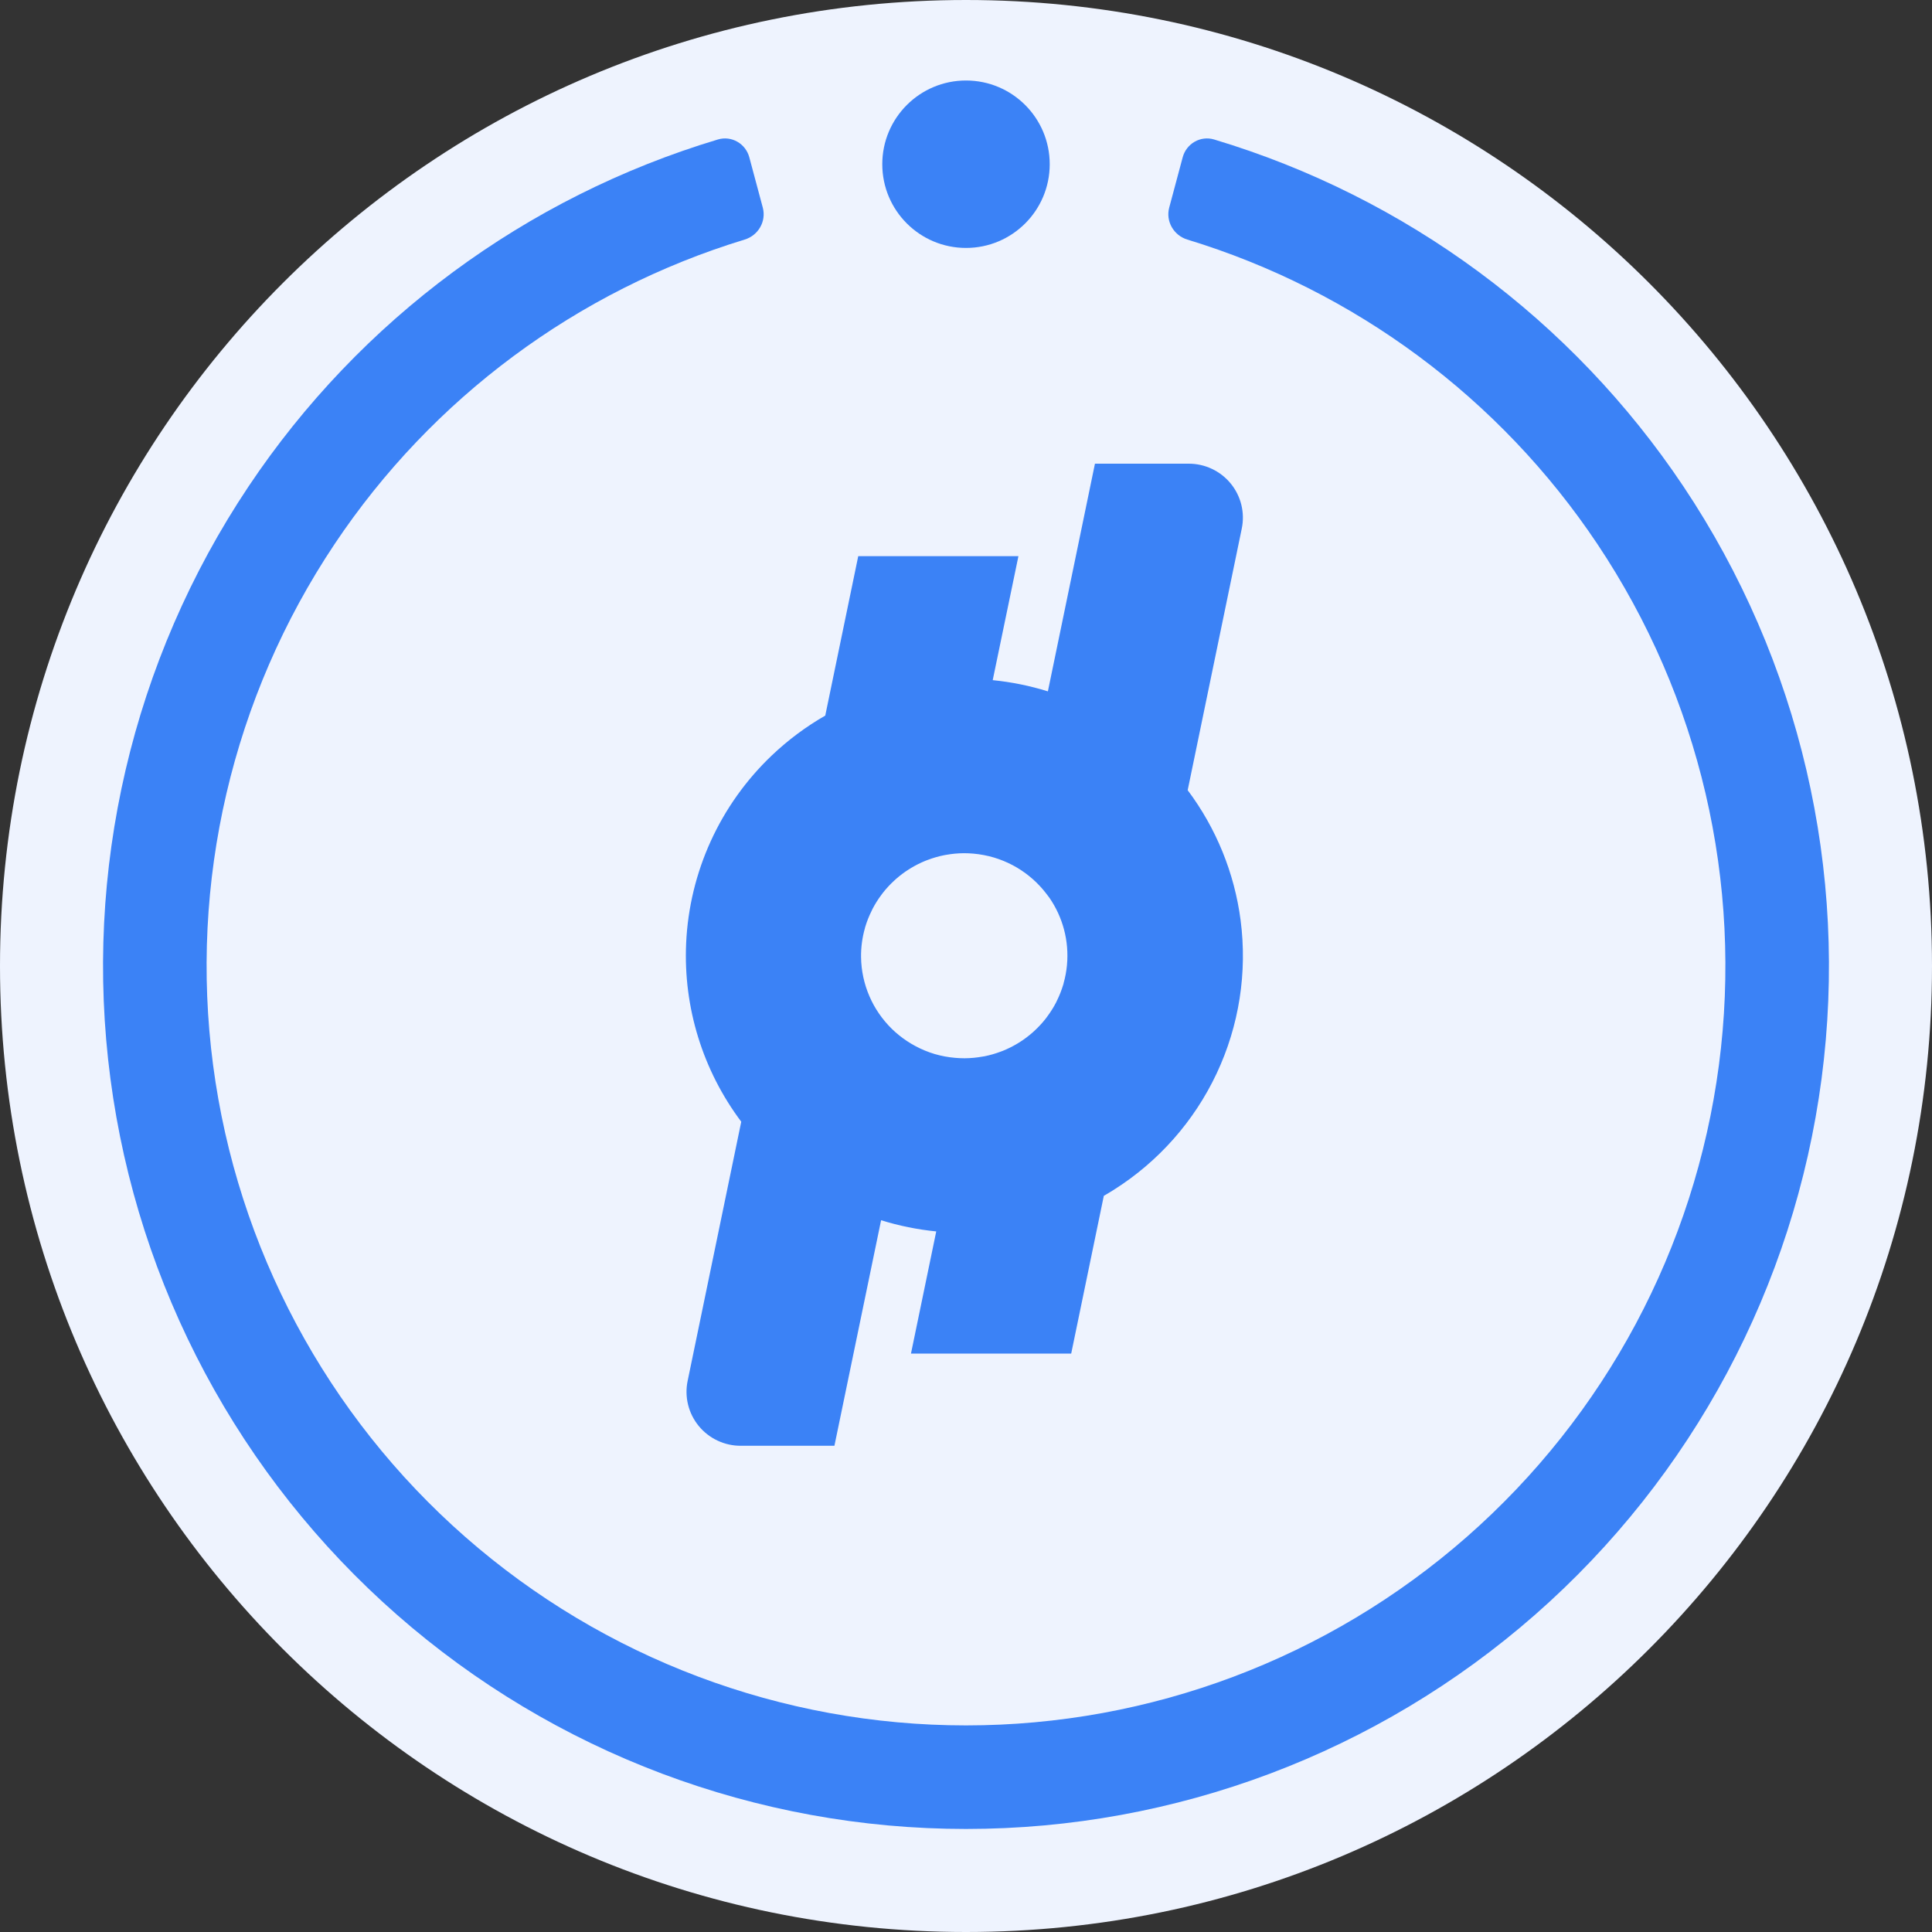<svg width="600" height="600" viewBox="0 0 600 600" fill="none" xmlns="http://www.w3.org/2000/svg">
<rect x="0" y="0" width="600" height="600" fill="#333333" stroke="none"/>
<g clip-path="url(#clip0_6754_42667)">
<path d="M300 600C465.685 600 600 465.685 600 300C600 134.315 465.685 0 300 0C134.315 0 0 134.315 0 300C0 465.685 134.315 600 300 600Z" fill="#EEF3FE"/>
<path d="M268.635 288.236C268.635 288.116 268.635 287.985 268.731 287.865C268.695 287.985 268.671 288.116 268.635 288.236Z" fill="#3B82F6"/>
<path d="M270.724 282.827C270.782 282.72 270.835 282.609 270.888 282.496C270.914 282.441 270.941 282.386 270.968 282.331C270.978 282.309 270.989 282.287 271 282.265C270.913 282.42 270.841 282.575 270.772 282.724C270.762 282.745 270.753 282.765 270.744 282.785C270.737 282.799 270.731 282.813 270.724 282.827Z" fill="#3B82F6"/>
<path d="M330.284 305.398C330.284 305.518 330.284 305.649 330.187 305.769C330.224 305.678 330.24 305.608 330.261 305.506C330.262 305.499 330.264 305.492 330.265 305.485C330.27 305.464 330.274 305.441 330.279 305.417C330.281 305.411 330.282 305.405 330.284 305.398Z" fill="#3B82F6"/>
<path fill-rule="evenodd" clip-rule="evenodd" d="M376.35 145.6C374.085 144.535 371.61 143.989 369.105 144H340.046L325.431 214.71C319.865 212.976 314.124 211.807 308.297 211.229L316.282 172.723H266.534L256.292 222.233C250.329 225.65 244.752 229.791 239.699 234.602C223.614 249.914 214.081 270.824 213.086 292.972C212.191 312.916 218.283 332.478 230.202 348.356L213.555 428.834C213.045 431.277 213.089 433.802 213.684 436.226C214.279 438.65 215.409 440.91 216.993 442.843C218.576 444.775 220.573 446.331 222.836 447.396C225.1 448.461 227.574 449.009 230.077 449H259.137L273.633 378.955C279.171 380.676 284.906 381.847 290.758 382.429L282.912 420.361H332.673L342.801 371.376C343.852 370.772 344.893 370.144 345.921 369.495C359.802 360.722 370.881 348.179 377.853 333.344C384.825 318.508 387.401 301.997 385.276 285.752C383.36 271.093 377.689 257.202 368.845 245.402L385.64 164.166C386.15 161.722 386.105 159.196 385.51 156.771C384.915 154.347 383.783 152.085 382.198 150.153C380.613 148.22 378.615 146.664 376.35 145.6ZM299.468 264.971L299.303 264.971C297.462 264.985 295.626 265.157 293.815 265.485L293.191 265.593C291.477 265.937 289.794 266.421 288.16 267.041L287.451 267.305C285.88 267.942 284.363 268.702 282.912 269.578L282.228 269.997C280.809 270.9 279.464 271.912 278.205 273.025L277.617 273.564C276.375 274.712 275.227 275.956 274.183 277.286L273.738 277.884C272.699 279.267 271.776 280.732 270.976 282.264C270.953 282.308 270.931 282.352 270.91 282.397C270.906 282.406 270.901 282.415 270.897 282.424C270.886 282.448 270.876 282.471 270.865 282.495C270.854 282.519 270.843 282.544 270.832 282.569C270.794 282.654 270.755 282.741 270.712 282.827C269.9 284.446 269.229 286.131 268.707 287.865C268.611 287.985 268.611 288.117 268.611 288.248C267.775 291.166 267.37 294.19 267.41 297.224C267.46 301.426 268.35 305.576 270.028 309.431C270.436 310.381 270.888 311.302 271.385 312.196C272.378 313.982 273.54 315.669 274.855 317.234C275.511 318.016 276.204 318.766 276.932 319.484C278.405 320.924 280.013 322.218 281.736 323.35C282.592 323.916 283.481 324.443 284.401 324.93C286.258 325.917 288.209 326.719 290.225 327.323C292.305 327.935 294.441 328.336 296.601 328.52C297.578 328.608 298.547 328.652 299.507 328.652H299.627C301.468 328.638 303.304 328.466 305.115 328.137L305.739 328.041C307.453 327.697 309.136 327.212 310.771 326.593L311.479 326.33C313.05 325.693 314.568 324.933 316.018 324.056L316.703 323.637C318.121 322.734 319.466 321.722 320.725 320.609L321.314 320.071C322.556 318.923 323.704 317.678 324.748 316.349L325.192 315.75C326.231 314.367 327.154 312.902 327.954 311.37C328 311.284 328.041 311.194 328.081 311.104C328.087 311.091 328.093 311.078 328.099 311.065L328.101 311.06C328.11 311.04 328.119 311.019 328.128 310.998C328.133 310.989 328.137 310.98 328.141 310.97C328.125 311.002 328.11 311.034 328.094 311.067C328.081 311.095 328.067 311.123 328.054 311.151L328.053 311.153C328.017 311.229 327.98 311.306 327.942 311.382C327.977 311.312 328.009 311.242 328.041 311.172C328.085 311.075 328.129 310.979 328.18 310.886C328.192 310.86 328.205 310.834 328.218 310.808C329.022 309.192 329.685 307.51 330.199 305.781C330.296 305.661 330.296 305.53 330.296 305.398C330.826 303.528 331.183 301.613 331.364 299.678V299.63C332.036 292.266 330.104 284.899 325.901 278.806C325.316 278.008 324.696 277.21 324.039 276.412C321.393 273.256 318.16 270.639 314.517 268.705C313.597 268.218 312.652 267.775 311.683 267.376C309.712 266.569 307.664 265.959 305.571 265.558C304.499 265.352 303.417 265.2 302.329 265.103C301.37 265.016 300.419 264.973 299.476 264.971C299.474 264.971 299.471 264.971 299.468 264.971Z" fill="#3B82F6"/>
<path d="M300 77C314.36 77 326 65.359 326 51C326 36.641 314.36 25 300 25C285.641 25 274 36.641 274 51C274 65.359 285.641 77 300 77Z" fill="#3B82F6"/>
<path d="M222.94 43.318C227.172 42.047 231.564 44.592 232.707 48.859L236.89 64.469C238.033 68.736 235.495 73.11 231.268 74.398C179.247 90.245 134.21 123.621 103.906 168.974C72.118 216.548 58.709 274.056 66.178 330.783C73.646 387.51 101.482 439.588 144.5 477.314C187.518 515.039 242.783 535.84 300 535.84C357.217 535.84 412.482 515.04 455.5 477.314C498.518 439.588 526.354 387.511 533.823 330.783C541.291 274.056 527.882 216.548 496.094 168.974C465.79 123.621 420.754 90.245 368.732 74.398C364.506 73.11 361.967 68.736 363.111 64.469L367.293 48.859C368.437 44.592 372.829 42.047 377.06 43.318C436.617 61.196 488.195 99.266 522.834 151.107C558.957 205.169 574.194 270.518 565.707 334.981C557.221 399.444 525.589 458.623 476.705 501.493C427.821 544.363 365.019 568 300 568C234.981 568 172.179 544.363 123.295 501.493C74.412 458.623 42.78 399.444 34.293 334.981C25.806 270.518 41.044 205.168 77.166 151.107C111.805 99.266 163.383 61.196 222.94 43.318Z" fill="#3B82F6"/>
</g>
<defs>
<clipPath id="clip0_6754_42667">
<rect width="600" height="600" fill="white"/>
</clipPath>
</defs>
</svg>
